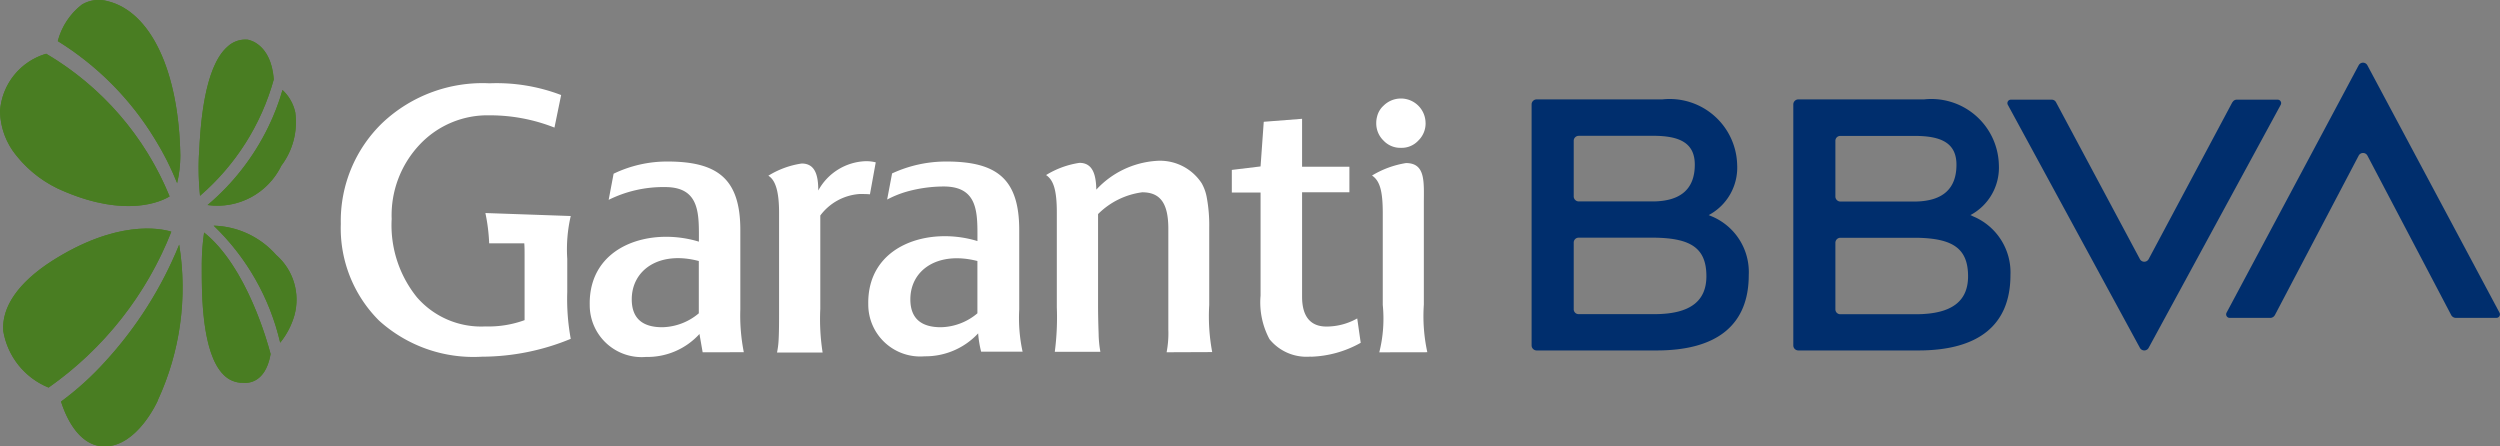 <svg id="Garanti" xmlns="http://www.w3.org/2000/svg" xmlns:xlink="http://www.w3.org/1999/xlink" width="84" height="15" viewBox="0 0 84 15">
  <rect x="0" y="0" width="84" height="15" fill="#808080" stroke="none"/>
  <defs>
    <clipPath id="clip-path">
      <path id="Path_3257" data-name="Path 3257" d="M68.222,431.671a2.6,2.6,0,0,1-.478.918,7.928,7.928,0,0,0-2.234-3.931,2.9,2.9,0,0,1,2.1.985A1.986,1.986,0,0,1,68.222,431.671Zm-3.034-2.782a7.508,7.508,0,0,0-.078,1.043v.2c0,.763-.01,2.8.732,3.535a.888.888,0,0,0,.654.27h.019c.029,0,.722.1.907-.966C67.334,432.627,66.622,430.029,65.188,428.889Zm-1.1-.029c-.38-.116-1.844-.406-4.038,1-1.1.715-1.668,1.526-1.61,2.337a2.494,2.494,0,0,0,1.522,1.9A11.584,11.584,0,0,0,64.086,428.86Zm-.449,5.67Zm.712-5.235a13.093,13.093,0,0,1-2.478,3.921,9.994,9.994,0,0,1-1.492,1.352c.1.319.517,1.507,1.463,1.507,1.1,0,1.775-1.516,1.785-1.536v-.01h0A9.026,9.026,0,0,0,64.35,429.294Zm3.9-4.443a1.443,1.443,0,0,0-.429-.753,7.611,7.611,0,0,1-.488,1.265,8,8,0,0,1-2.029,2.6,2.388,2.388,0,0,0,2.478-1.323A2.422,2.422,0,0,0,68.251,424.852Zm-1.6-2.444a.875.875,0,0,0-.673.232c-.81.7-.917,2.762-.956,3.535l-.01.145a9.192,9.192,0,0,0,.039,1.333,7.984,7.984,0,0,0,2.478-3.912C67.432,422.524,66.681,422.417,66.652,422.408ZM64.389,426.3c-.049-2.849-1-4.839-2.449-5.187a1.1,1.1,0,0,0-.858.116,2.28,2.28,0,0,0-.81,1.227,9.958,9.958,0,0,1,3.258,3.284,9.408,9.408,0,0,1,.751,1.487A4.046,4.046,0,0,0,64.389,426.3Zm-4.507-3.419a2.162,2.162,0,0,0-1.551,1.922,2.407,2.407,0,0,0,.556,1.507,3.991,3.991,0,0,0,1.61,1.2c2.078.879,3.248.338,3.531.164A9.913,9.913,0,0,0,59.882,422.881Z" transform="translate(-58.33 -421.075)" fill="#497d22"/>
    </clipPath>
  </defs>
  <path id="Path_3244" data-name="Path 3244" d="M698.5,459.757l-.068-.029a1.807,1.807,0,0,0,.956-1.687,2.269,2.269,0,0,0-2.517-2.2h-4.224a.169.169,0,0,0-.166.163v8.109a.169.169,0,0,0,.166.163h4.038c2.019,0,3.092-.853,3.092-2.531a2.04,2.04,0,0,0-1.278-1.984m-4.438-2.693h2.507c.9,0,1.395.249,1.395.968,0,.815-.468,1.227-1.395,1.237h-2.507a.17.17,0,0,1-.166-.163v-1.879a.163.163,0,0,1,.166-.163m2.536,5.991h-2.536a.163.163,0,0,1-.166-.163v-2.243a.169.169,0,0,1,.166-.163h2.565c1.21.019,1.727.355,1.727,1.294,0,.824-.527,1.275-1.756,1.275" transform="translate(-632.226 -452.501)" fill="#002e6d"/>
  <path id="Path_3245" data-name="Path 3245" d="M776.715,456.025,773.9,461.3a.167.167,0,0,1-.293,0l-2.819-5.272a.161.161,0,0,0-.146-.086h-1.366a.117.117,0,0,0-.107.173l4.438,8.166a.167.167,0,0,0,.293,0l4.438-8.166a.117.117,0,0,0-.107-.173h-1.375a.158.158,0,0,0-.137.086" transform="translate(-701.706 -452.593)" fill="#002e6d"/>
  <path id="Path_3246" data-name="Path 3246" d="M606,459.757l-.068-.029a1.807,1.807,0,0,0,.956-1.687,2.269,2.269,0,0,0-2.517-2.2h-4.224a.169.169,0,0,0-.166.163v8.109a.17.17,0,0,0,.166.163h4.038c2.019,0,3.092-.853,3.092-2.531A2.027,2.027,0,0,0,606,459.757m-4.438-2.693h2.507c.9,0,1.395.249,1.395.968,0,.815-.468,1.227-1.395,1.237h-2.507a.17.17,0,0,1-.166-.163v-1.888a.168.168,0,0,1,.166-.153m2.546,5.991h-2.546a.163.163,0,0,1-.166-.163v-2.243a.163.163,0,0,1,.166-.163h2.565c1.21.019,1.727.355,1.727,1.294,0,.824-.527,1.275-1.746,1.275" transform="translate(-548.519 -452.501)" fill="#002e6d"/>
  <path id="Path_3247" data-name="Path 3247" d="M847.422,451.516l2.819-5.365a.166.166,0,0,1,.293,0l2.819,5.365a.181.181,0,0,0,.146.088h1.366a.119.119,0,0,0,.107-.176l-4.439-8.311a.166.166,0,0,0-.293,0l-4.438,8.311a.119.119,0,0,0,.107.176h1.375a.18.18,0,0,0,.137-.088" transform="translate(-770.989 -440.923)" fill="#002e6d"/>
  <path id="Path_3248" data-name="Path 3248" d="M546.349,456.768a.828.828,0,0,0-1.414-.585.717.717,0,0,0-.214.361.828.828,0,0,0-.029.224.8.8,0,0,0,.244.585.771.771,0,0,0,.585.244.76.76,0,0,0,.585-.244.8.8,0,0,0,.244-.585" transform="translate(-498.45 -452.63)" fill="#fff"/>
  <path id="Path_3249" data-name="Path 3249" d="M545.028,485.473a5.706,5.706,0,0,1-.117-1.6v-3.4c0-.712.068-1.356-.6-1.356a3.166,3.166,0,0,0-1.141.419c.263.176.361.517.361,1.268v3.082a4.637,4.637,0,0,1-.117,1.59Z" transform="translate(-497.07 -473.638)" fill="#fff"/>
  <path id="Path_3250" data-name="Path 3250" d="M496.421,471.55a1.6,1.6,0,0,1-1.385-.585,2.613,2.613,0,0,1-.3-1.463v-3.463h-.966v-.761l.966-.117.107-1.5,1.288-.1v1.61h1.59v.858h-1.59v3.512c0,.663.283,1,.819,1a2.106,2.106,0,0,0,1.034-.273l.117.819a3.621,3.621,0,0,1-1.678.468" transform="translate(-452.381 -459.569)" fill="#fff"/>
  <path id="Path_3251" data-name="Path 3251" d="M270.464,483.706a1.963,1.963,0,0,1-1.229.468c-.634,0-1.024-.273-1.024-.937,0-.985.917-1.639,2.253-1.288v1.756Zm1.512,1.307a6.357,6.357,0,0,1-.117-1.434v-2.673c0-1.736-.78-2.3-2.458-2.3a4.139,4.139,0,0,0-1.8.41l-.166.878a4.121,4.121,0,0,1,1.9-.429c1.19,0,1.132.936,1.132,1.834-1.639-.5-3.707.127-3.668,2.127a1.745,1.745,0,0,0,1.892,1.746,2.362,2.362,0,0,0,1.795-.771l.107.615Z" transform="translate(-246.984 -473.179)" fill="#fff"/>
  <path id="Path_3252" data-name="Path 3252" d="M432.257,484.829a3.378,3.378,0,0,0,.058-.761v-3.385c0-.839-.254-1.229-.878-1.229a2.569,2.569,0,0,0-1.483.732v3.082c0,.351.01.683.019.946a3.679,3.679,0,0,0,.059.6H428.5a8.9,8.9,0,0,0,.068-1.5v-3.19c0-.78-.127-1.093-.361-1.249a2.97,2.97,0,0,1,1.122-.41c.449,0,.556.4.566.9a3.019,3.019,0,0,1,2.009-.966,1.67,1.67,0,0,1,1.531.751,1.489,1.489,0,0,1,.166.449,5.084,5.084,0,0,1,.088,1.044v2.6a6.49,6.49,0,0,0,.1,1.58Z" transform="translate(-393.059 -472.993)" fill="#fff"/>
  <path id="Path_3253" data-name="Path 3253" d="M333.335,479.614c-.107-.01-.2-.01-.351-.01a1.8,1.8,0,0,0-1.317.722v3.141a7.244,7.244,0,0,0,.078,1.463h-1.532a2.783,2.783,0,0,0,.049-.351c.02-.293.02-.683.02-1.093v-3.248c0-.712-.117-1.1-.361-1.249a2.938,2.938,0,0,1,1.122-.41c.468,0,.556.429.556.907a1.887,1.887,0,0,1,1.59-.985,1.31,1.31,0,0,1,.341.039Z" transform="translate(-304.105 -473.085)" fill="#fff"/>
  <path id="Path_3254" data-name="Path 3254" d="M370.477,485.013a5.307,5.307,0,0,1-.117-1.434v-2.673c0-1.736-.771-2.3-2.458-2.3a4.315,4.315,0,0,0-1.814.4l-.166.878a3.43,3.43,0,0,1,.683-.273,4.652,4.652,0,0,1,1.219-.166c1.19,0,1.132.936,1.132,1.834-1.629-.5-3.707.127-3.668,2.126a1.746,1.746,0,0,0,1.892,1.746,2.419,2.419,0,0,0,1.8-.771,3.549,3.549,0,0,0,.1.615h1.395Zm-1.522-1.307a1.963,1.963,0,0,1-1.229.468c-.634,0-1.024-.273-1.024-.937,0-.985.917-1.629,2.253-1.288v1.756Z" transform="translate(-336.114 -473.179)" fill="#fff"/>
  <path id="Path_3255" data-name="Path 3255" d="M184.842,451.735a5.885,5.885,0,0,0-2.185-.413,3.125,3.125,0,0,0-2.341.979,3.458,3.458,0,0,0-.946,2.505,3.854,3.854,0,0,0,.849,2.63,2.857,2.857,0,0,0,2.3.979,3.531,3.531,0,0,0,1.317-.211v-2.169c0-.154,0-.288-.01-.413h-1.18a6.026,6.026,0,0,0-.127-1.017l2.868.1a4.95,4.95,0,0,0-.117,1.44v1.113a7.421,7.421,0,0,0,.117,1.574,7.86,7.86,0,0,1-2.985.6,4.729,4.729,0,0,1-3.453-1.21,4.38,4.38,0,0,1-1.288-3.254,4.577,4.577,0,0,1,1.424-3.417,4.9,4.9,0,0,1,3.57-1.305,6.071,6.071,0,0,1,2.409.394l-.224,1.094" transform="translate(-166.21 -447.447)" fill="#fff"/>
  <g id="Group_354" data-name="Group 354" transform="translate(0 0)">
    <g id="Group_353" data-name="Group 353" transform="translate(0 0)">
      <g id="Group_348" data-name="Group 348">
        <path id="SVGID" d="M68.222,431.671a2.6,2.6,0,0,1-.478.918,7.928,7.928,0,0,0-2.234-3.931,2.9,2.9,0,0,1,2.1.985A1.986,1.986,0,0,1,68.222,431.671Zm-3.034-2.782a7.508,7.508,0,0,0-.078,1.043v.2c0,.763-.01,2.8.732,3.535a.888.888,0,0,0,.654.27h.019c.029,0,.722.1.907-.966C67.334,432.627,66.622,430.029,65.188,428.889Zm-1.1-.029c-.38-.116-1.844-.406-4.038,1-1.1.715-1.668,1.526-1.61,2.337a2.494,2.494,0,0,0,1.522,1.9A11.584,11.584,0,0,0,64.086,428.86Zm-.449,5.67Zm.712-5.235a13.093,13.093,0,0,1-2.478,3.921,9.994,9.994,0,0,1-1.492,1.352c.1.319.517,1.507,1.463,1.507,1.1,0,1.775-1.516,1.785-1.536v-.01h0A9.026,9.026,0,0,0,64.35,429.294Zm3.9-4.443a1.443,1.443,0,0,0-.429-.753,7.611,7.611,0,0,1-.488,1.265,8,8,0,0,1-2.029,2.6,2.388,2.388,0,0,0,2.478-1.323A2.422,2.422,0,0,0,68.251,424.852Zm-1.6-2.444a.875.875,0,0,0-.673.232c-.81.7-.917,2.762-.956,3.535l-.01.145a9.192,9.192,0,0,0,.039,1.333,7.984,7.984,0,0,0,2.478-3.912C67.432,422.524,66.681,422.417,66.652,422.408ZM64.389,426.3c-.049-2.849-1-4.839-2.449-5.187a1.1,1.1,0,0,0-.858.116,2.28,2.28,0,0,0-.81,1.227,9.958,9.958,0,0,1,3.258,3.284,9.408,9.408,0,0,1,.751,1.487A4.046,4.046,0,0,0,64.389,426.3Zm-4.507-3.419a2.162,2.162,0,0,0-1.551,1.922,2.407,2.407,0,0,0,.556,1.507,3.991,3.991,0,0,0,1.61,1.2c2.078.879,3.248.338,3.531.164A9.913,9.913,0,0,0,59.882,422.881Z" transform="translate(-58.33 -421.075)" fill="#497d22"/>
      </g>
      <g id="Group_352" data-name="Group 352">
        <g id="Group_351" data-name="Group 351">
          <g id="Group_350" data-name="Group 350" clip-path="url(#clip-path)">
            <g id="Group_349" data-name="Group 349" transform="translate(-0.634 -5.496)">
              <path id="Path_3256" data-name="Path 3256" d="M58.538,388.623c3.756.029,6.789-5.621,6.789-12.634s-3.053-12.711-6.809-12.749-6.789,5.621-6.789,12.634S54.782,388.594,58.538,388.623Z" transform="translate(-51.729 -363.24)" fill="#497d22"/>
            </g>
          </g>
        </g>
      </g>
    </g>
  </g>
</svg>
